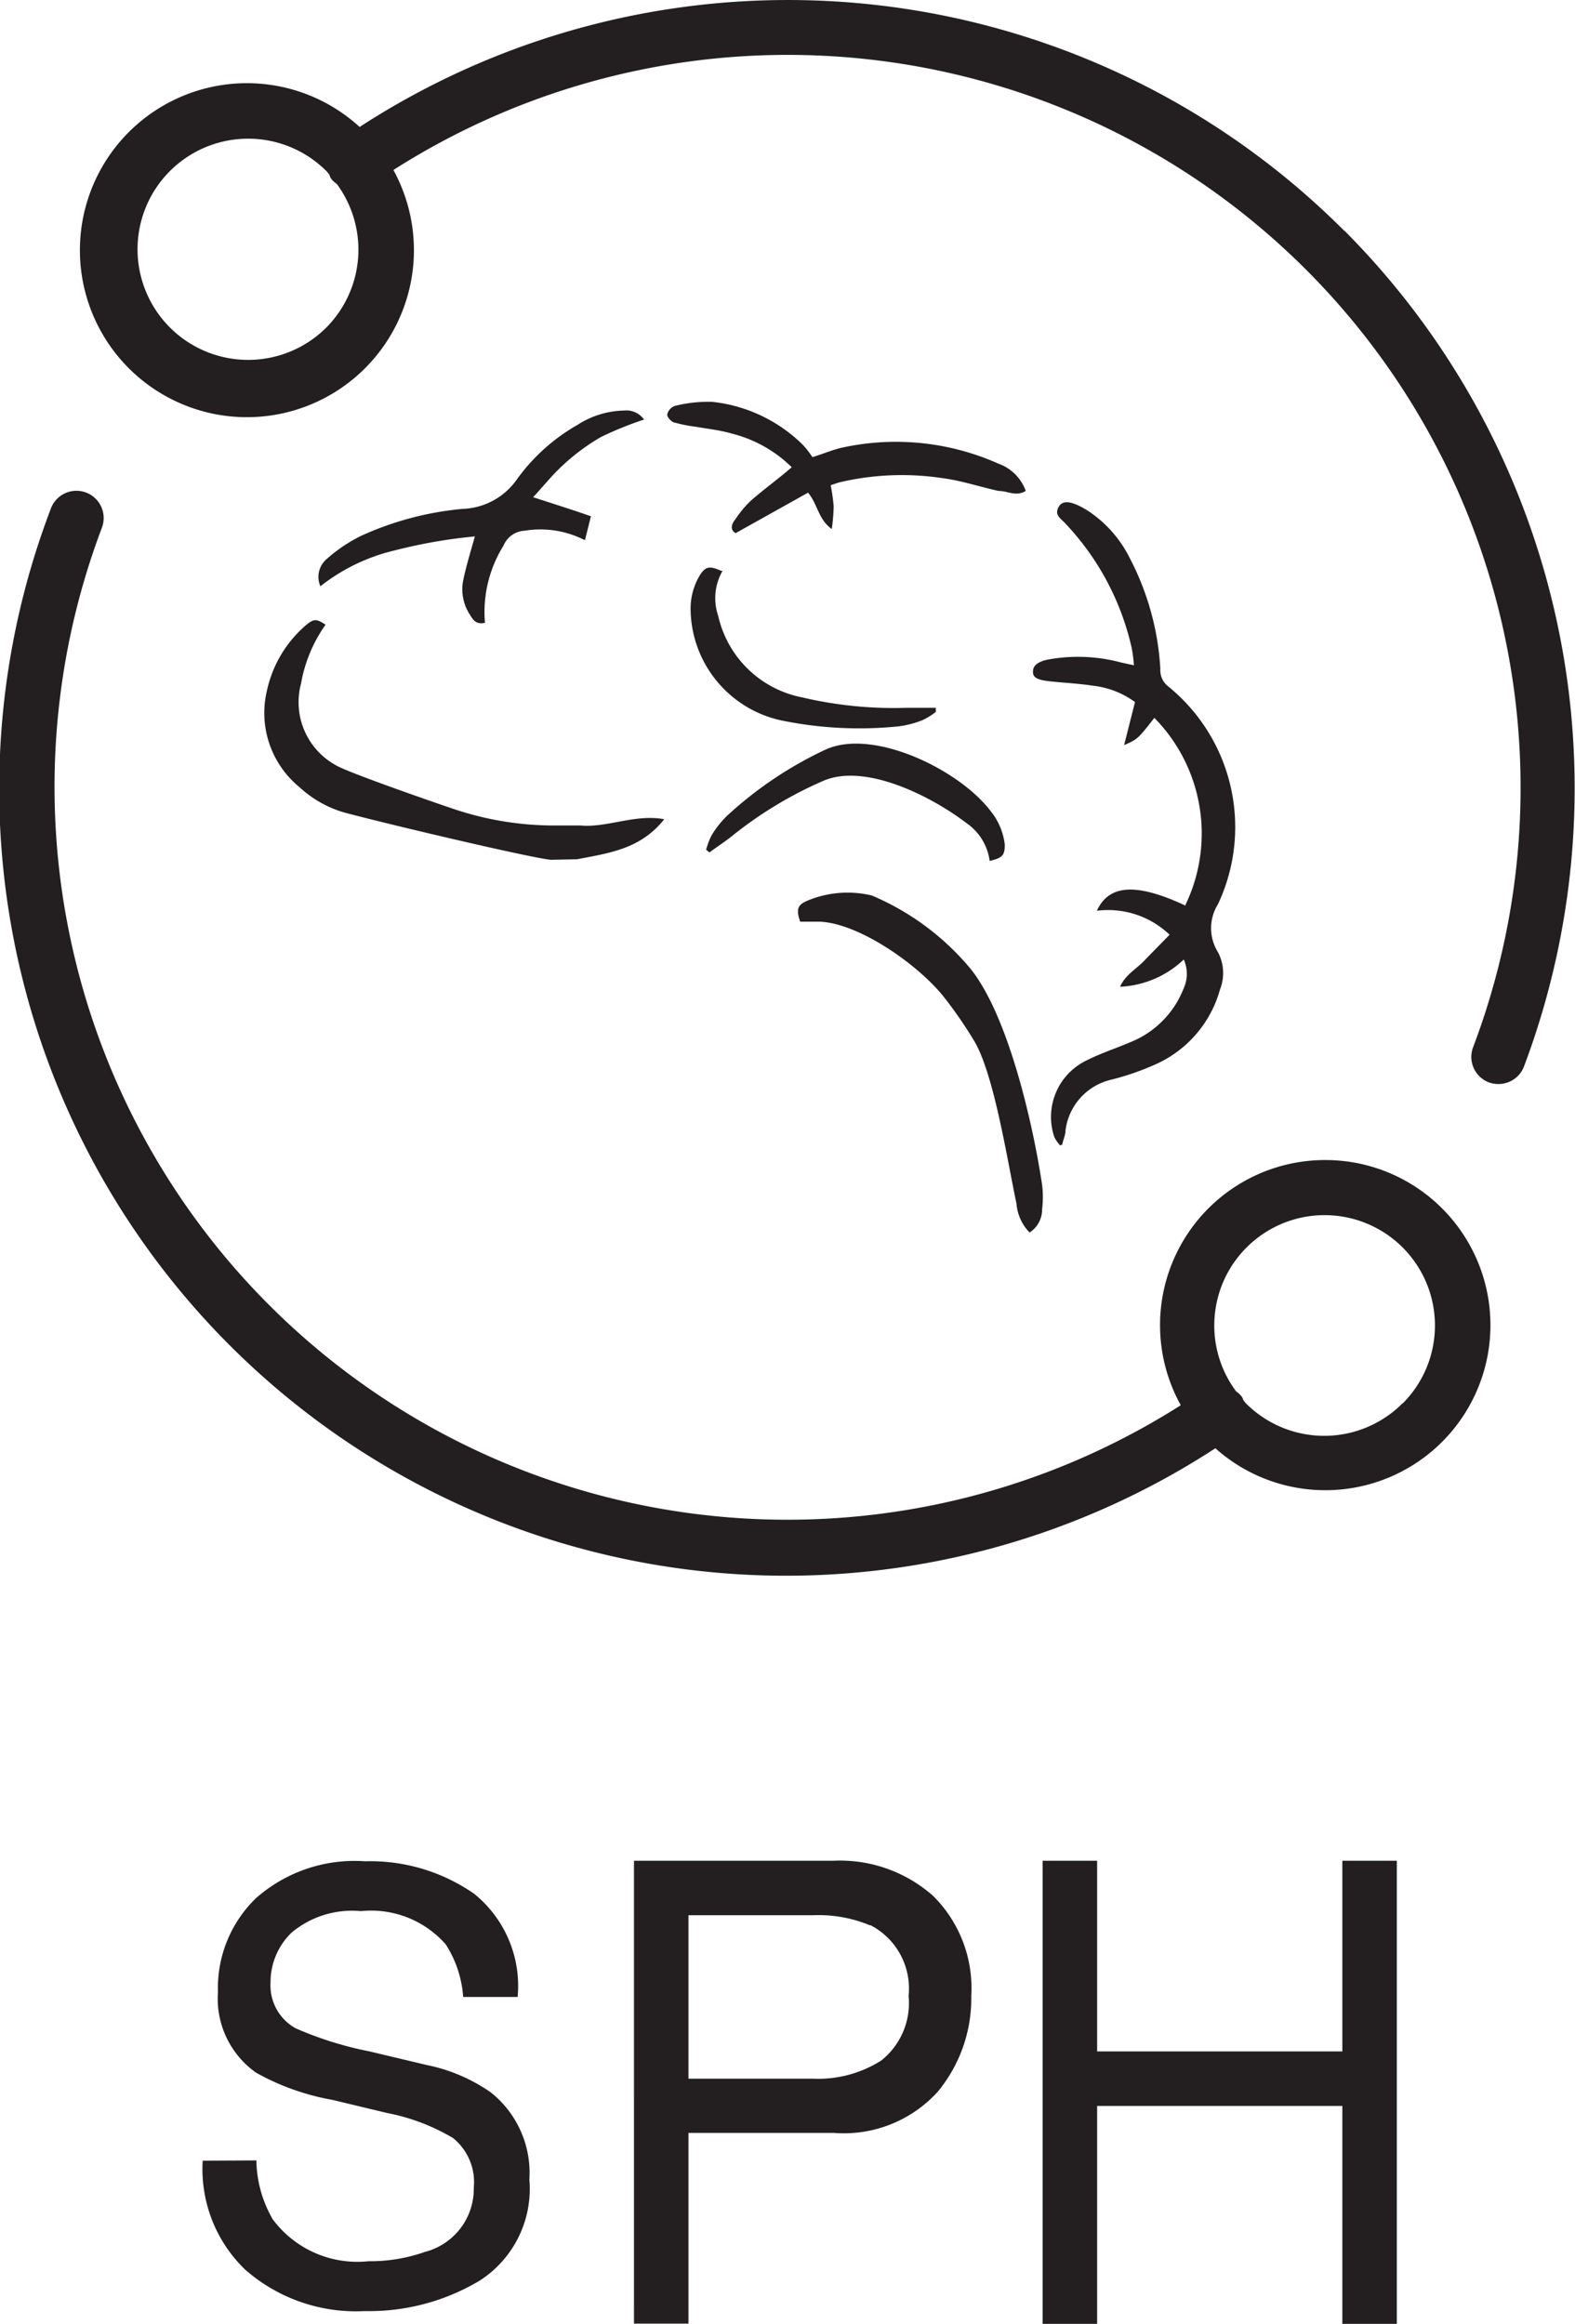 <svg xmlns="http://www.w3.org/2000/svg" viewBox="0 0 57.81 85.3" fill="#231f20"><g id="Layer_2" data-name="Layer 2"><g id="Layer_1-2" data-name="Layer 1"><path d="M48.64 42.58a6.06 6.06 0 0 0-5.3 9 26.9 26.9 0 0 1-39.6-32.21 1 1 0 0 0-1.87-.71 28.88 28.88 0 0 0 42.74 34.5 6.06 6.06 0 1 0 4-10.58m2.87 8.93a4.06 4.06 0 0 1-5.75 0l-.09-.11a.81.81 0 0 0-.05-.12 1 1 0 0 0-.22-.21 4.05 4.05 0 1 1 6.11.45M49.34 8.47A28.85 28.85 0 0 0 13.2 4.66a6.13 6.13 0 1 0 1.24 1.58 26.9 26.9 0 0 1 39.63 32.2 1 1 0 0 0 .58 1.29 1 1 0 0 0 .35.06 1 1 0 0 0 .94-.65 29 29 0 0 0-6.6-30.68M12 12a4.06 4.06 0 1 1 0-5.7l.09.11a.86.86 0 0 0 .05.13.94.94 0 0 0 .22.21A4.06 4.06 0 0 1 12 12"/><path d="M20.22 31.56c-.8-.08-6.11-1.34-7.56-1.73A4.07 4.07 0 0 1 11 28.9a3.52 3.52 0 0 1-1.2-3.56A4.39 4.39 0 0 1 11.17 23c.34-.3.43-.3.78-.07a5.29 5.29 0 0 0-.9 2.16 2.64 2.64 0 0 0 1.28 3c.44.27 3.94 1.48 4.43 1.64a11.57 11.57 0 0 0 3.45.57h1.09c1 .09 2-.43 3.08-.23-.86 1.09-2 1.24-3.2 1.47ZM43.49 33.26a6.05 6.05 0 0 0-1.12-6.91c-.61.78-.61.78-1.11 1l.4-1.58a3.21 3.21 0 0 0-1.54-.6c-.52-.08-1-.1-1.57-.16s-.66-.18-.63-.42.35-.35.6-.39a6.12 6.12 0 0 1 2.64.12l.46.1a5.56 5.56 0 0 0-.08-.63 9.75 9.75 0 0 0-2.46-4.6c-.15-.16-.37-.28-.24-.55s.39-.24.71-.1a3.09 3.09 0 0 1 .57.34 4.45 4.45 0 0 1 1.35 1.61 10 10 0 0 1 1.12 4.06.75.75 0 0 0 .27.63 6.65 6.65 0 0 1 1.85 8 1.67 1.67 0 0 0 0 1.78 1.64 1.64 0 0 1 .07 1.36 4.25 4.25 0 0 1-2.44 2.78 9.55 9.55 0 0 1-1.55.53 2.19 2.19 0 0 0-1.68 1.86c0 .16-.07.31-.11.47s0 0-.08.09a1.33 1.33 0 0 1-.22-.31 2.3 2.3 0 0 1 1.13-2.79c.52-.27 1.08-.45 1.62-.68a3.49 3.49 0 0 0 2-2 1.29 1.29 0 0 0 0-1.05 3.63 3.63 0 0 1-2.34 1c.22-.48.64-.67.93-1l.89-.91a3.27 3.27 0 0 0-2.67-.88c.46-1 1.5-1 3.23-.2M21.47 19.83a3.57 3.57 0 0 0-2.21-.35.89.89 0 0 0-.78.55 4.61 4.61 0 0 0-.68 2.83c-.34.08-.45-.13-.56-.31a1.69 1.69 0 0 1-.24-1.24c.11-.53.27-1.05.43-1.62a18.93 18.93 0 0 0-2.93.51 7 7 0 0 0-2.74 1.32.86.86 0 0 1 .23-1 5.75 5.75 0 0 1 1.24-.84 11.46 11.46 0 0 1 3.74-1 2.54 2.54 0 0 0 2-1.08 7 7 0 0 1 2.22-2 3.25 3.25 0 0 1 1.71-.53.8.8 0 0 1 .74.33 12.88 12.88 0 0 0-1.58.64 7.72 7.72 0 0 0-1.36 1c-.41.37-.76.81-1.13 1.21.76.25 1.44.46 2.12.7ZM29.72 18.05 27 19.57c-.21-.12-.16-.33 0-.52a3.84 3.84 0 0 1 .58-.69c.47-.41 1-.79 1.48-1.21a4.79 4.79 0 0 0-2.18-1.23c-.44-.13-.91-.18-1.37-.26a4.79 4.79 0 0 1-.71-.14c-.13 0-.31-.19-.31-.3a.43.43 0 0 1 .28-.32 5 5 0 0 1 1.37-.15 5.57 5.57 0 0 1 3.33 1.58 3.33 3.33 0 0 1 .35.45c.45-.14.79-.29 1.14-.36a9.24 9.24 0 0 1 5.69.6 1.66 1.66 0 0 1 1 1c-.36.22-.65 0-1 0-.69-.15-1.36-.38-2.06-.47a10 10 0 0 0-3.8.16l-.3.1a7 7 0 0 1 .11.78 7.12 7.12 0 0 1-.07.83c-.51-.37-.51-.92-.89-1.36M37.79 45.24a1.7 1.7 0 0 1-.48-1.06c-.31-1.43-.82-4.79-1.57-6a15.75 15.75 0 0 0-1.06-1.54c-.91-1.18-3.13-2.76-4.61-2.81h-.7c-.16-.48-.1-.63.34-.8a3.82 3.82 0 0 1 2.29-.16 9.55 9.55 0 0 1 3.64 2.71c1.38 1.74 2.28 5.7 2.61 7.91a3.7 3.7 0 0 1 0 .9 1 1 0 0 1-.46.85M26.53 20.94a2 2 0 0 0-.17 1.66 3.93 3.93 0 0 0 3.09 3 14.66 14.66 0 0 0 3.85.38h1.05v.15a2.6 2.6 0 0 1-.48.3 3.61 3.61 0 0 1-.87.23 14.2 14.2 0 0 1-4.34-.22 4.22 4.22 0 0 1-3.31-4 2.39 2.39 0 0 1 .34-1.33c.21-.32.35-.35.8-.15M36.33 31.64a2 2 0 0 0-.86-1.43c-1.31-1-3.74-2.22-5.27-1.54a14.67 14.67 0 0 0-3.31 2c-.27.22-.57.41-.85.62l-.12-.1a2.59 2.59 0 0 1 .2-.53 3.59 3.59 0 0 1 .56-.71 14.2 14.2 0 0 1 3.61-2.43c1.74-.81 4.91.72 6.07 2.25a2.39 2.39 0 0 1 .52 1.23c0 .38-.07.49-.55.6"/><path d="M9.41 79.3a4.44 4.44 0 0 0 .6 2.16A3.87 3.87 0 0 0 13.53 83a6 6 0 0 0 2.06-.34 2.39 2.39 0 0 0 1.8-2.36 2.08 2.08 0 0 0-.76-1.82 7.49 7.49 0 0 0-2.42-.92l-2-.48a8.92 8.92 0 0 1-2.81-1A3.32 3.32 0 0 1 8 73.13a4.59 4.59 0 0 1 1.4-3.46 5.47 5.47 0 0 1 4-1.35 6.68 6.68 0 0 1 4 1.19A4.35 4.35 0 0 1 19 73.3h-2a4.07 4.07 0 0 0-.64-1.93 3.64 3.64 0 0 0-3.11-1.22 3.46 3.46 0 0 0-2.55.79 2.53 2.53 0 0 0-.77 1.83 1.8 1.8 0 0 0 .92 1.68 13 13 0 0 0 2.72.85l2.1.5a6.26 6.26 0 0 1 2.34 1 3.77 3.77 0 0 1 1.42 3.2 4 4 0 0 1-1.82 3.71 7.89 7.89 0 0 1-4.22 1.12A6.16 6.16 0 0 1 9 83.31a5.12 5.12 0 0 1-1.56-4ZM23.27 68.3h7.33a5.15 5.15 0 0 1 3.66 1.3 4.77 4.77 0 0 1 1.39 3.66 5.37 5.37 0 0 1-1.24 3.53 4.66 4.66 0 0 1-3.81 1.5h-5.33v7h-2Zm8.66 2.37a4.9 4.9 0 0 0-2.09-.37h-4.57v6h4.57a4.31 4.31 0 0 0 2.51-.67 2.69 2.69 0 0 0 1-2.37 2.62 2.62 0 0 0-1.39-2.59M38.27 68.3h2v7h9v-7h2v17h-2v-8h-9v8h-2v-17z" class="cls-1"/></g></g></svg>